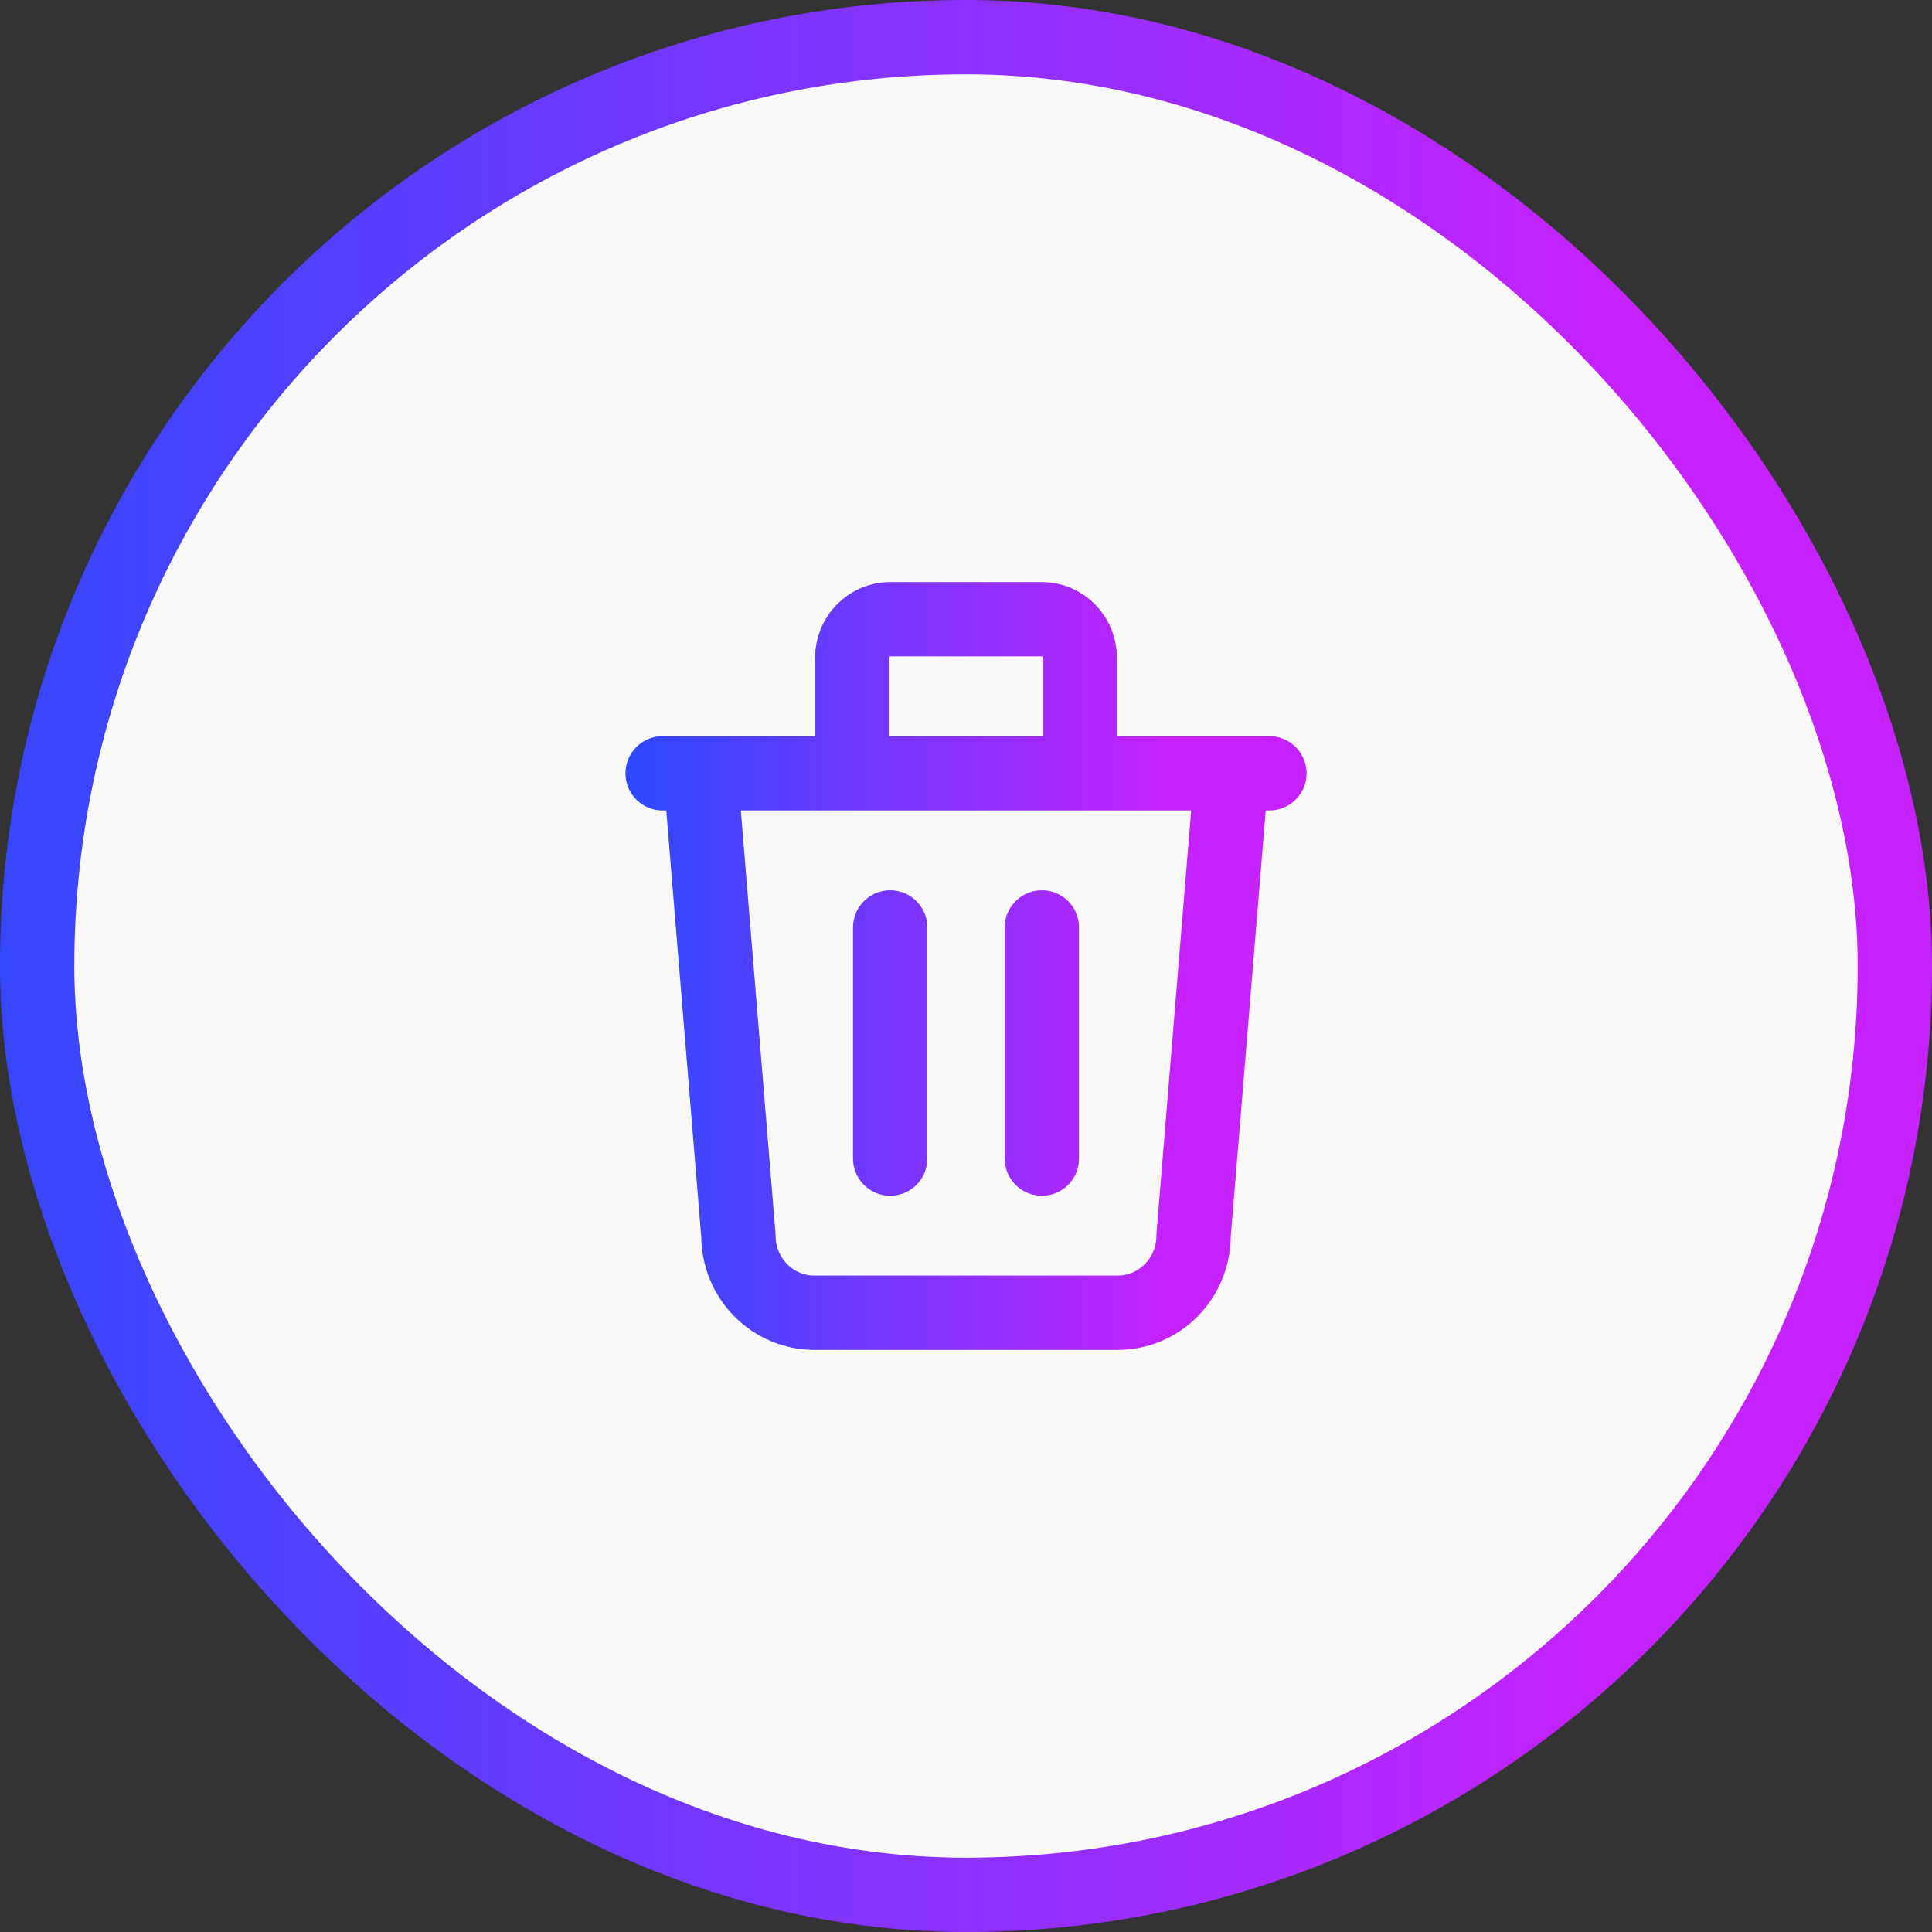 <svg width="52" height="52" viewBox="0 0 52 52" fill="none" xmlns="http://www.w3.org/2000/svg">
<rect x="0" y="0" width="52" height="52" fill="#333333" stroke="none"/>
<rect x="1" y="1" width="50" height="50" rx="25" fill="#F9F9F9"/>
<rect x="1" y="1" width="50" height="50" rx="25" stroke="url(#paint0_linear_4264_11114)" stroke-width="2"/>
<path d="M17.834 20.814H34.167M23.959 24.962V31.184M28.042 24.962V31.184M18.854 20.814L19.875 33.259C19.875 33.809 20.09 34.336 20.473 34.725C20.856 35.114 21.375 35.333 21.917 35.333H30.084C30.625 35.333 31.144 35.114 31.527 34.725C31.91 34.336 32.125 33.809 32.125 33.259L33.146 20.814M22.938 20.814V17.703C22.938 17.428 23.045 17.164 23.237 16.97C23.428 16.775 23.688 16.666 23.959 16.666H28.042C28.313 16.666 28.572 16.775 28.764 16.97C28.955 17.164 29.063 17.428 29.063 17.703V20.814" stroke="url(#paint1_linear_4264_11114)" stroke-width="2" stroke-linecap="round" stroke-linejoin="round"/>
<defs>
<linearGradient id="paint0_linear_4264_11114" x1="-8.667" y1="28.476" x2="54.889" y2="28.476" gradientUnits="userSpaceOnUse">
<stop stop-color="#1A4EFF"/>
<stop offset="0.817" stop-color="#C522FF"/>
</linearGradient>
<linearGradient id="paint1_linear_4264_11114" x1="15.111" y1="26.888" x2="35.074" y2="26.888" gradientUnits="userSpaceOnUse">
<stop stop-color="#1A4EFF"/>
<stop offset="0.817" stop-color="#C522FF"/>
</linearGradient>
</defs>
</svg>
